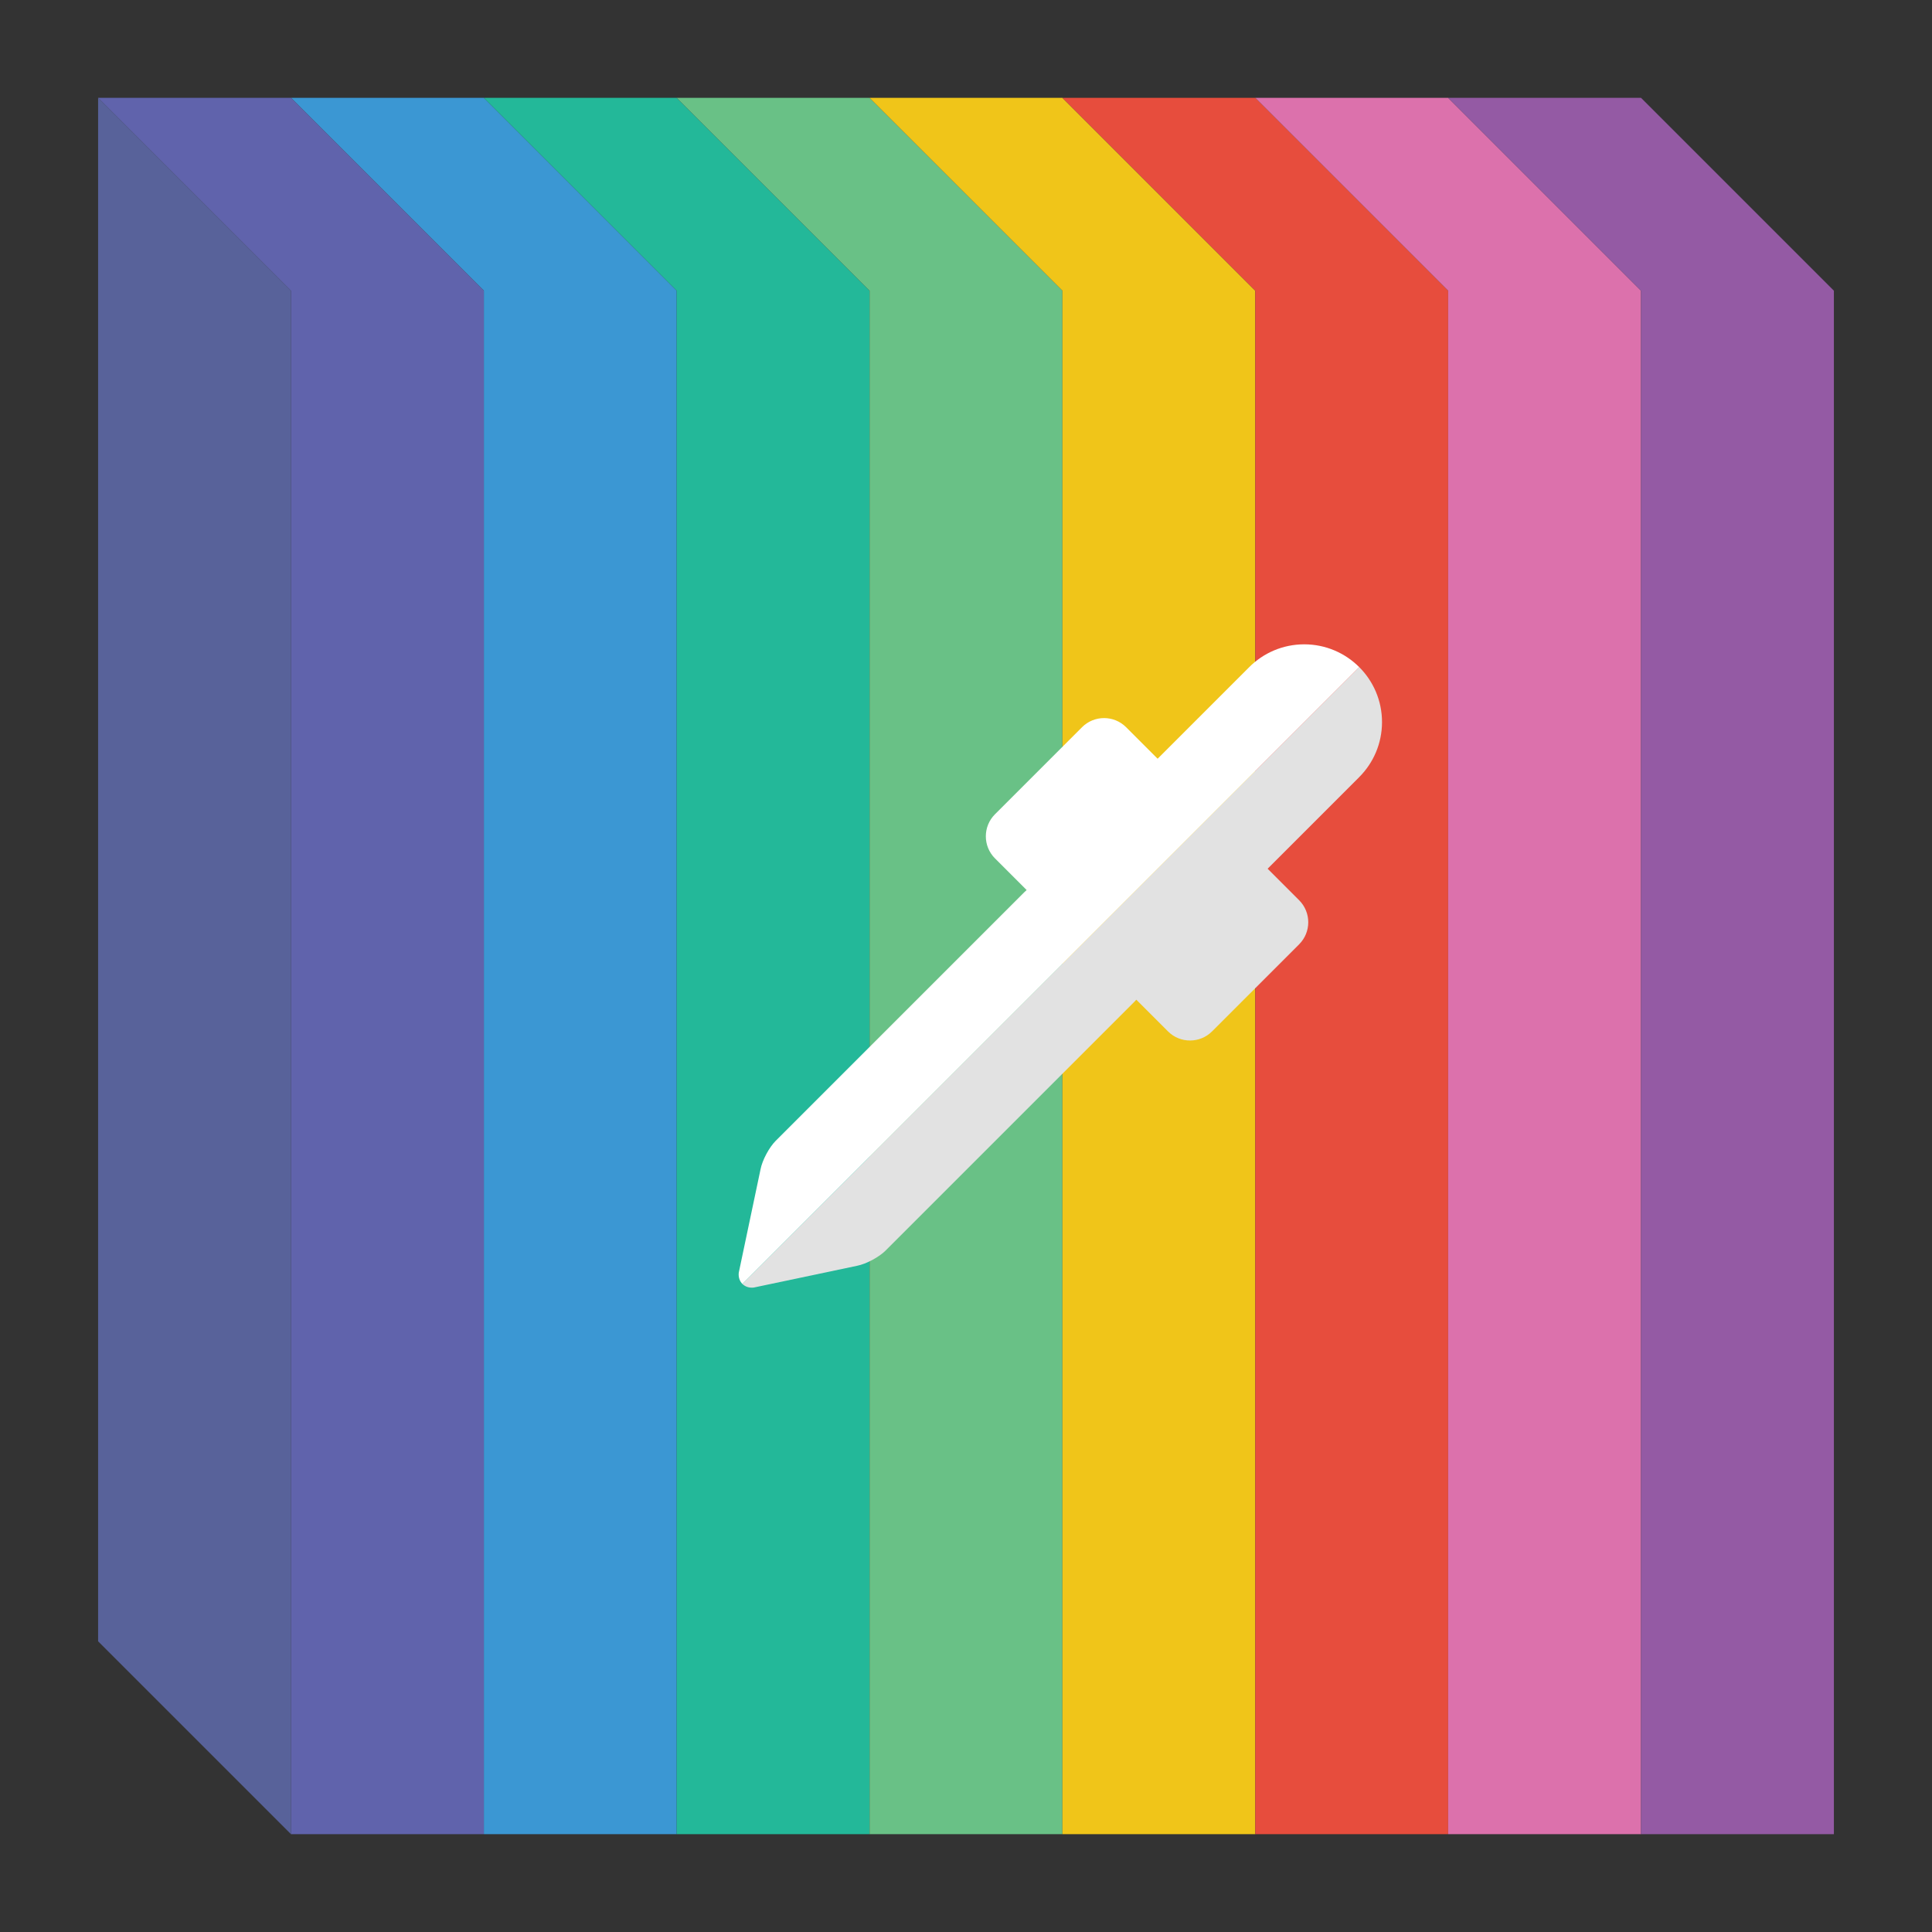 <?xml version="1.0" encoding="utf-8"?>
<!-- Generator: Adobe Illustrator 18.0.0, SVG Export Plug-In . SVG Version: 6.00 Build 0)  -->
<!DOCTYPE svg PUBLIC "-//W3C//DTD SVG 1.1//EN" "http://www.w3.org/Graphics/SVG/1.1/DTD/svg11.dtd">
<svg version="1.1" id="Layer_1" xmlns="http://www.w3.org/2000/svg" xmlns:xlink="http://www.w3.org/1999/xlink" x="0px" y="0px"
	 viewBox="0 0 512 512" style="enable-background:new 0 0 512 512;" xml:space="preserve">
<rect x="0" y="0" width="512" height="512" fill="#333333" stroke="none"/>
<g>
	<polygon style="fill:#58629A;" points="77.111,77.04 26,25.929 26,434.96 77.111,486.071 77.111,434.96 	"/>
	<polygon style="fill:#3B97D3;" points="128.222,25.929 77.111,25.929 128.222,77.04 128.222,486.071 179.333,486.071 
		179.333,77.04 	"/>
	<polygon style="fill:#23B899;" points="179.333,25.929 128.222,25.929 179.333,77.04 179.333,486.071 230.444,486.071 
		230.444,77.04 	"/>
	<polygon style="fill:#69C186;" points="230.444,25.929 179.333,25.929 230.444,77.04 230.444,486.071 281.556,486.071 
		281.556,77.04 	"/>
	<polygon style="fill:#F0C519;" points="281.556,25.929 230.444,25.929 281.556,77.04 281.556,486.071 332.667,486.071 
		332.667,77.04 	"/>
	<polygon style="fill:#E74D3D;" points="332.667,25.929 281.556,25.929 332.667,77.04 332.667,486.071 383.778,486.071 
		383.778,77.04 	"/>
	<polygon style="fill:#DC71AC;" points="383.778,25.929 332.667,25.929 383.778,77.04 383.778,486.071 434.889,486.071 
		434.889,77.04 	"/>
	<polygon style="fill:#945AA4;" points="434.889,25.929 383.778,25.929 434.889,77.04 434.889,486.071 486,486.071 486,77.04 	"/>
	<polygon style="fill:#6063AC;" points="77.111,25.929 26,25.929 77.111,77.04 77.111,486.071 128.222,486.071 128.222,77.04 	"/>
</g>
<g style="display:none;">
	<path style="display:inline;fill:#58629A;" d="M46.822,47.751L25,25.929V434.96l51.111,51.111V434.96V118.461
		C76.111,91.94,65.575,66.504,46.822,47.751z"/>
	<path style="display:inline;fill:#3B97D3;" d="M127.222,25.929H76.111l21.822,21.822c18.754,18.754,29.289,44.189,29.289,70.711
		v367.61h51.111v-367.61c0-26.522-10.536-51.957-29.289-70.711L127.222,25.929z"/>
	<path style="display:inline;fill:#23B899;" d="M178.333,25.929h-51.111l21.822,21.822c18.754,18.754,29.289,44.189,29.289,70.711
		v367.61h51.111v-367.61c0-26.522-10.536-51.957-29.289-70.711L178.333,25.929z"/>
	<path style="display:inline;fill:#69C186;" d="M229.444,25.929h-51.111l21.822,21.822c18.754,18.754,29.289,44.189,29.289,70.711
		v367.61h51.111v-367.61c0-26.522-10.536-51.957-29.289-70.711L229.444,25.929z"/>
	<path style="display:inline;fill:#F0C519;" d="M280.556,25.929h-51.111l21.822,21.822c18.754,18.754,29.289,44.189,29.289,70.711
		v367.61h51.111v-367.61c0-26.522-10.536-51.957-29.289-70.711L280.556,25.929z"/>
	<path style="display:inline;fill:#E74D3D;" d="M331.667,25.929h-51.111l21.822,21.822c18.754,18.754,29.289,44.189,29.289,70.711
		v367.61h51.111v-367.61c0-26.522-10.536-51.957-29.289-70.711L331.667,25.929z"/>
	<path style="display:inline;fill:#DC71AC;" d="M382.778,25.929h-51.111l21.822,21.822c18.754,18.754,29.289,44.189,29.289,70.711
		v367.61h51.111v-367.61c0-26.522-10.536-51.957-29.289-70.711L382.778,25.929z"/>
	<path style="display:inline;fill:#945AA4;" d="M433.889,25.929h-51.111L404.6,47.751c18.754,18.754,29.289,44.189,29.289,70.711
		v367.61H485v-367.61c0-26.522-10.536-51.957-29.289-70.711L433.889,25.929z"/>
	<path style="display:inline;fill:#6063AC;" d="M76.111,25.929H25l21.822,21.822c18.754,18.754,29.289,44.189,29.289,70.711v367.61
		h51.111v-367.61c0-26.522-10.536-51.957-29.289-70.711L76.111,25.929z"/>
</g>
<g>
	<path style="fill:#E2E2E2;" d="M196.742,340.258c0.716,0.716,1.77,1.094,2.988,0.961l27.409-5.773
		c2.405-0.473,5.792-2.278,7.527-4.011l65.948-65.948c0.168-0.168,0.342-0.362,0.516-0.557l8.396,8.396
		c3.226,3.226,8.455,3.226,11.683,0l23.073-23.073c3.226-3.226,3.226-8.455,0-11.683l-8.35-8.35l24.279-24.279l-0.002-0.003
		c3.73-3.729,6.038-8.883,6.038-14.574c0-5.691-2.307-10.844-6.037-14.574L281,255.999L196.742,340.258z"/>
	<path style="fill:#FFFFFF;" d="M331.009,176.845l-24.226,24.226l-8.353-8.353c-3.226-3.226-8.455-3.226-11.683,0l-23.073,23.073
		c-3.226,3.226-3.226,8.455,0,11.683l8.396,8.396c-0.196,0.174-0.388,0.348-0.557,0.516l-65.949,65.948
		c-1.734,1.734-3.539,5.121-4.011,7.527l-5.773,27.409c-0.133,1.219,0.245,2.272,0.961,2.988L281,255.999l79.209-79.209
		c-3.73-3.73-8.882-6.037-14.574-6.037C339.917,170.754,334.743,173.084,331.009,176.845z"/>
</g>
</svg>
